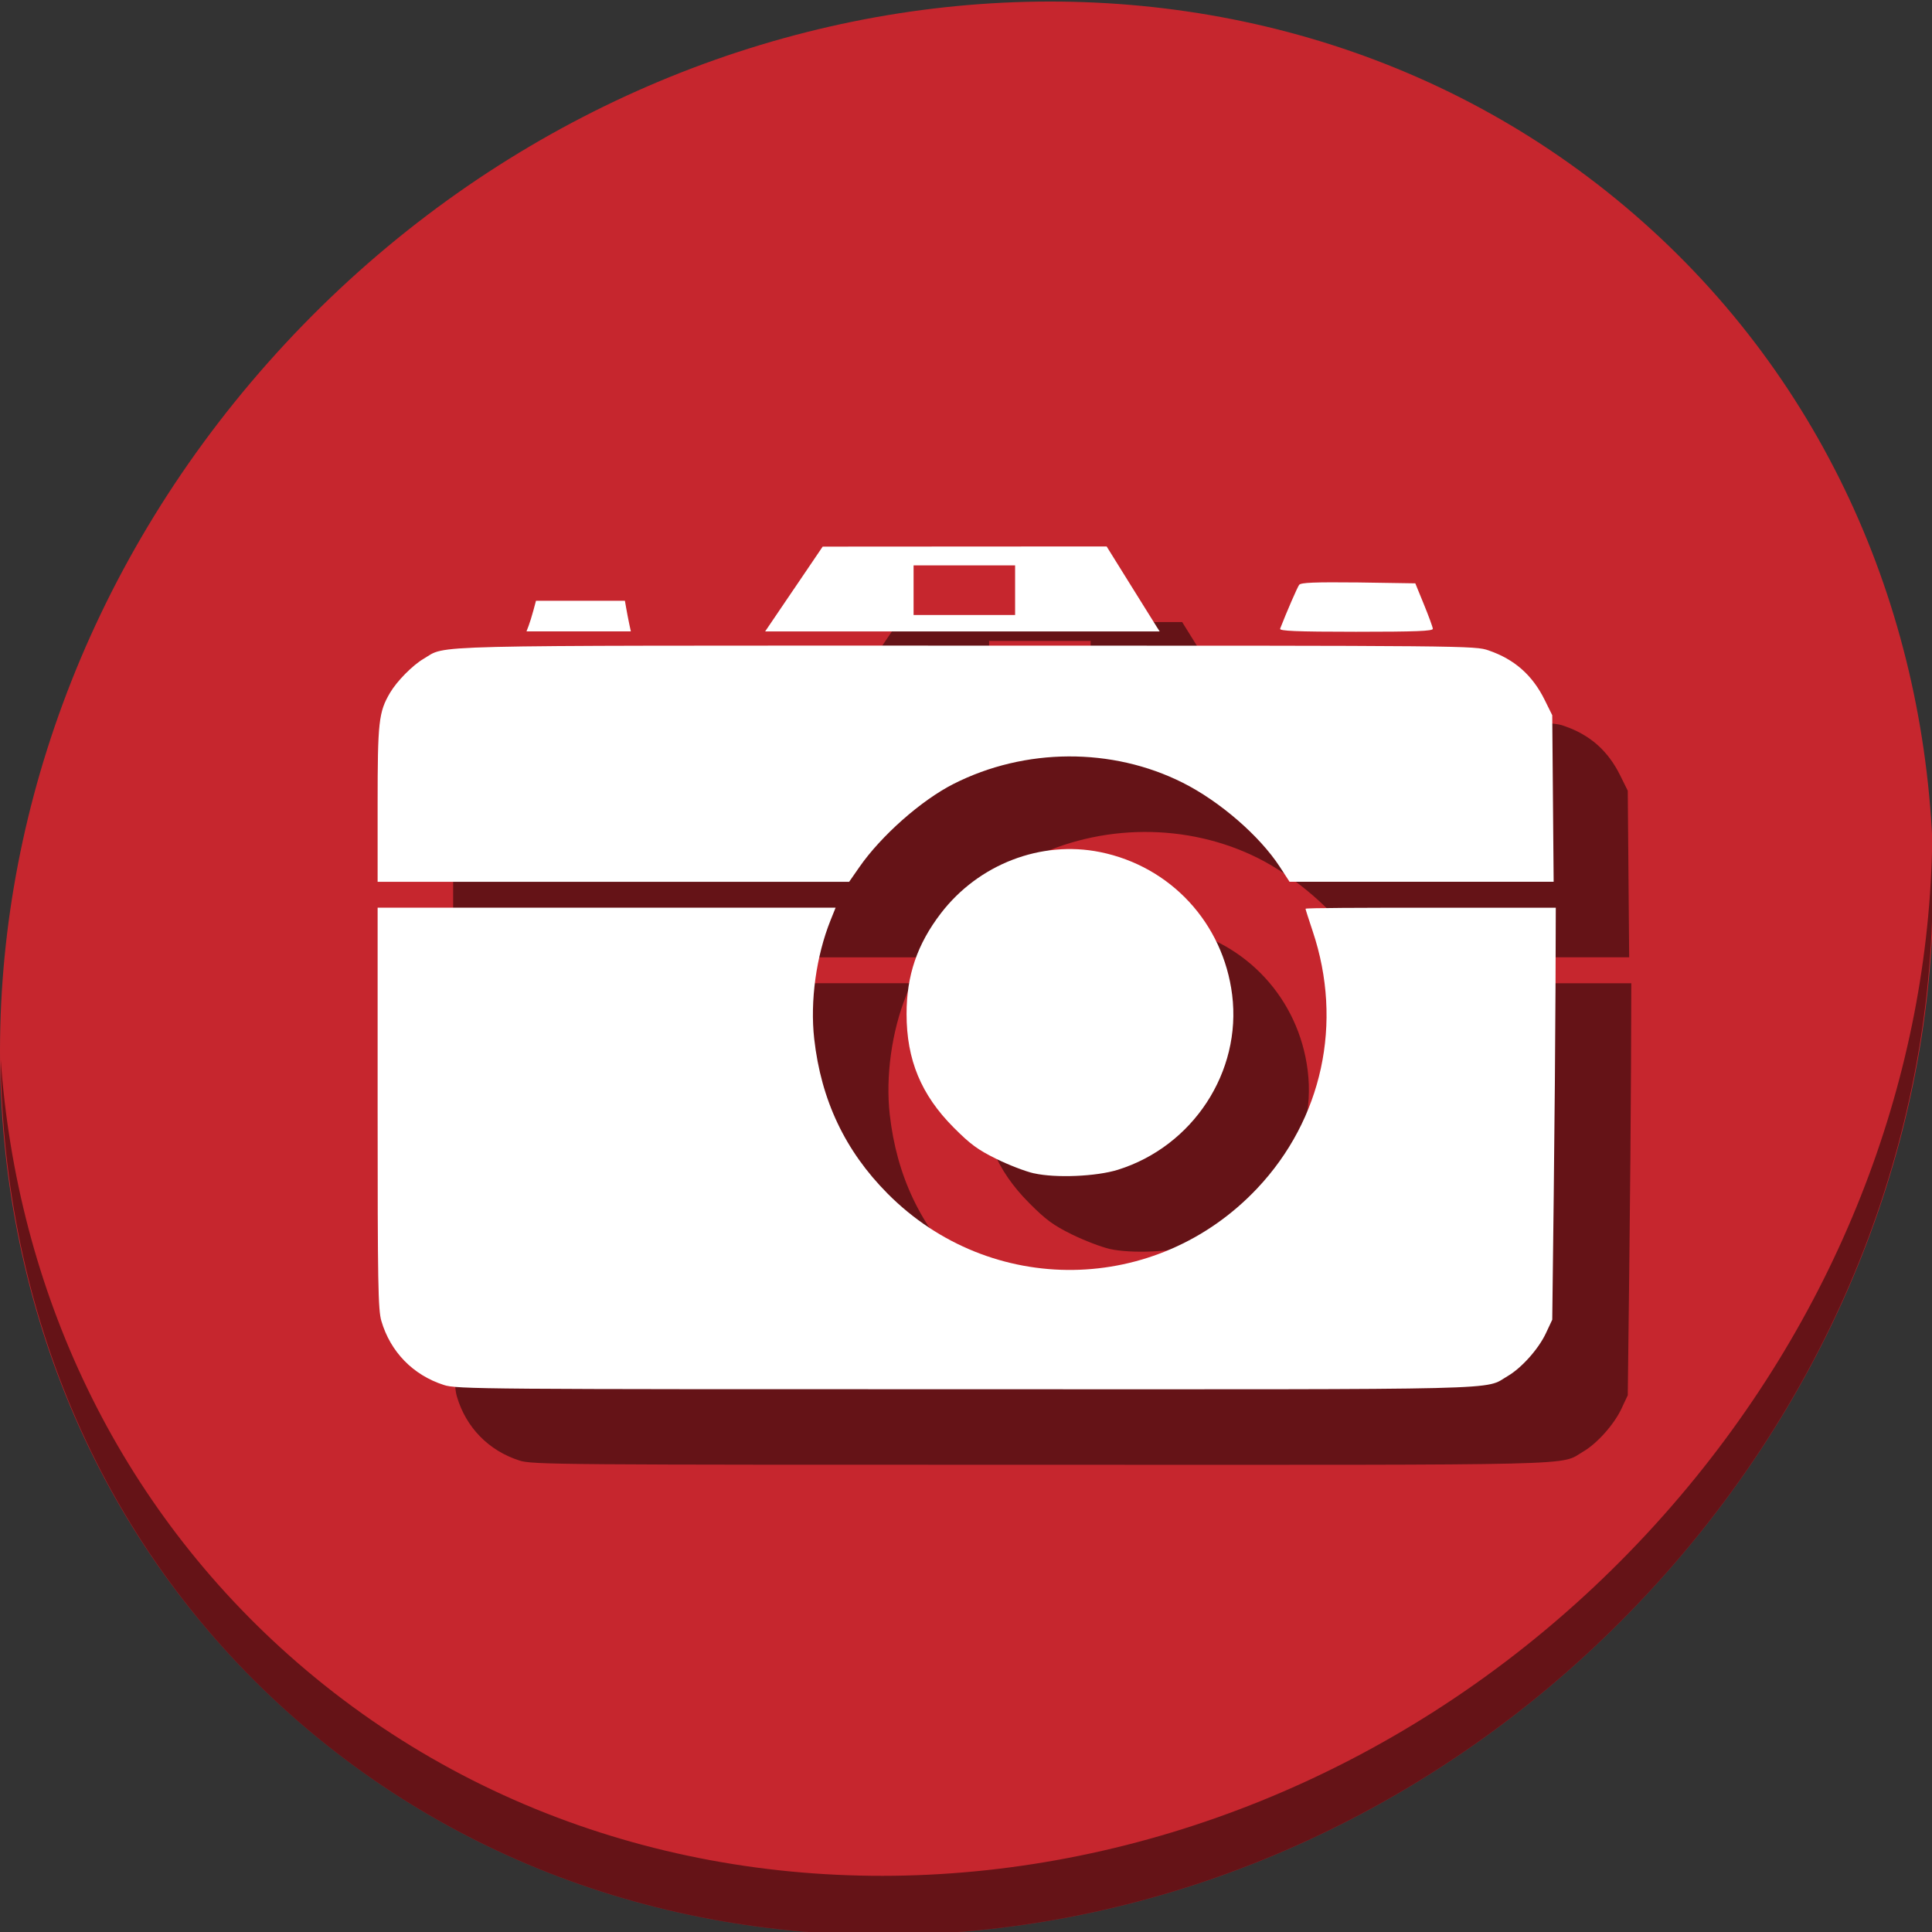 <?xml version="1.0" encoding="UTF-8" standalone="no"?>
<!-- Created with Inkscape (http://www.inkscape.org/) -->

<svg
   xmlns:dc="http://purl.org/dc/elements/1.1/"
   xmlns:cc="http://creativecommons.org/ns#"
   xmlns:rdf="http://www.w3.org/1999/02/22-rdf-syntax-ns#"
   xmlns:svg="http://www.w3.org/2000/svg"
   xmlns="http://www.w3.org/2000/svg"
   xmlns:sodipodi="http://sodipodi.sourceforge.net/DTD/sodipodi-0.dtd"
   xmlns:inkscape="http://www.inkscape.org/namespaces/inkscape"
   width="22"
   height="22"
   id="svg952"
   version="1.1"
   inkscape:version="0.92.2 5c3e80d, 2017-08-06"
   sodipodi:docname="camera-off.svg">
  <rect width="100%" height="100%" fill="#333333" stroke="none"/>
  <defs
     id="defs954" />
  <sodipodi:namedview
     id="base"
     pagecolor="#ffffff"
     bordercolor="#ffffff"
     borderopacity="1.0"
     inkscape:pageopacity="0.0"
     inkscape:pageshadow="2"
     inkscape:zoom="16"
     inkscape:cx="18.079201"
     inkscape:cy="12.570212"
     inkscape:document-units="px"
     inkscape:current-layer="layer1"
     showgrid="false"
     inkscape:window-width="1366"
     inkscape:window-height="717"
     inkscape:window-x="0"
     inkscape:window-y="24"
     inkscape:window-maximized="1"
     showguides="false"
     inkscape:guide-bbox="true"
     inkscape:showpageshadow="false"
     borderlayer="true"
     inkscape:snap-bbox="true"
     inkscape:bbox-nodes="true">
    <inkscape:grid
       type="xygrid"
       id="grid4063" />
    <sodipodi:guide
       position="2,14"
       orientation="12,0"
       id="guide3284"
       inkscape:locked="false" />
    <sodipodi:guide
       position="2,2"
       orientation="0,12"
       id="guide3286"
       inkscape:locked="false" />
    <sodipodi:guide
       position="14,2"
       orientation="-12,0"
       id="guide3288"
       inkscape:locked="false" />
    <sodipodi:guide
       position="14,14"
       orientation="0,-12"
       id="guide3290"
       inkscape:locked="false" />
    <sodipodi:guide
       position="9,2"
       orientation="0,5"
       id="guide3306"
       inkscape:locked="false" />
    <sodipodi:guide
       position="14,2"
       orientation="-5,0"
       id="guide3308"
       inkscape:locked="false" />
  </sodipodi:namedview>
  <g
     inkscape:label="Capa 1"
     inkscape:groupmode="layer"
     id="layer1"
     transform="translate(0,-1030.362)">
    <g
       id="g835"
       transform="matrix(0.043,0,0,0.043,1.9821015e-5,1007.144)">
      <path
         style="fill:#c6262e;fill-opacity:1;stroke-width:11.11"
         inkscape:connector-curvature="0"
         d="m 432.913,596.836 c 102.193,88.576 105.827,249.7 8.117,359.899 C 343.32,1066.934 181.28,1084.463 79.087,995.889 -23.106,907.313 -26.74,746.189 70.97,635.99 168.68,525.792 330.72,508.263 432.913,596.836 Z"
         id="path872" />
      <path
         style="opacity:1;fill:#000000;fill-opacity:0.49;stroke-width:11.11"
         inkscape:connector-curvature="0"
         d="m 511.636,765.266 c -1.551,61.312 -25.161,124.155 -70.966,175.814 C 342.959,1051.28 180.919,1068.81 78.726,980.233 30.827,938.717 4.497,881.285 0.194,820.592 0.799,886.947 27.117,950.845 79.079,995.882 181.272,1084.456 343.32,1066.92 441.022,956.728 490.727,900.671 514.027,831.437 511.636,765.266 Z"
         id="path874" />
      <path
         style="fill:#000000;fill-opacity:0.49;stroke-width:0.625"
         d="m 137.507,926.709 c -8.118,-2.609 -14.11,-8.748 -16.51,-16.917 -0.879,-2.993 -0.997,-9.716 -0.997,-56.429 V 800.328 h 60.64 60.64 l -1.32,3.284 c -3.816,9.491 -5.468,21.457 -4.342,31.46 1.827,16.235 8.186,29.647 19.423,40.962 27.299,27.487 71.212,26.88 97.864,-1.35 17.293,-18.32 22.83,-43.911 14.731,-68.084 -1.052,-3.142 -1.913,-5.837 -1.913,-5.99 0,-0.233 14.912,-0.279 33.138,-0.279 h 33.138 l -0.074,21.416 c -0.042,11.778 -0.252,36.326 -0.469,54.554 l -0.395,33.138 -1.676,3.575 c -1.955,4.17 -6.427,9.186 -10.114,11.343 -6.445,3.77 3.386,3.53 -143.855,3.493 -126.803,0 -134.668,0 -137.911,-1.14 z m 156.313,-56.029 c -2.235,-0.512 -6.736,-2.234 -10.002,-3.847 -4.922,-2.434 -6.852,-3.854 -11.282,-8.304 -8.613,-8.65 -12.461,-17.932 -12.461,-30.064 0,-10.2 2.812,-18.458 9.066,-26.624 9.988,-13.04 26.545,-19.412 42.198,-16.24 18.674,3.784 32.576,18.811 34.955,37.786 2.555,20.373 -10.353,40.132 -30.278,46.35 -5.703,1.792 -16.43,2.234 -22.196,0.954 z M 120,772.932 c 0,-21.853 0.283,-24.401 3.282,-29.501 1.825,-3.102 5.978,-7.31 8.91,-9.027 6.333,-3.71 -3.265,-3.477 143.823,-3.477 133.602,0 134.556,0.012 138.222,1.28 6.844,2.353 11.58,6.54 14.822,13.096 l 2.002,4.047 0.186,22.056 0.186,22.056 h -34.97 -34.97 l -2.572,-3.947 c -5.351,-8.213 -15.9,-17.354 -25.711,-22.284 -18.714,-9.398 -41.782,-9.277 -60.716,0.326 -8.519,4.317 -19.146,13.705 -24.912,22.007 l -2.714,3.907 H 182.434 120 Z m 39.986,-47.241 c 0.311,-0.815 0.877,-2.646 1.259,-4.066 l 0.694,-2.579 h 11.774 11.774 l 0.354,2.025 c 0.195,1.117 0.548,2.949 0.785,4.066 l 0.431,2.025 H 173.24 159.422 Z m 70.257,-9.749 7.616,-11.234 h 37.6 l 37.6,-0.021 6.125,9.847 c 3.369,5.416 6.528,10.48 7.021,11.255 l 0.896,1.396 h -52.237 -52.237 l 7.616,-11.234 z m 58.574,0.303 v -6.565 h -13.443 -13.443 v 6.565 6.565 h 13.443 13.443 z m 70.198,10.161 c 1.732,-4.454 4.552,-10.947 5.029,-11.578 0.461,-0.605 4.077,-0.745 15.676,-0.628 l 15.077,0.233 2.3,5.627 c 1.265,3.095 2.32,5.981 2.345,6.409 0.035,0.605 -4.425,0.791 -20.342,0.791 -16.055,0 -20.323,-0.233 -20.084,-0.791 z"
         id="path876"
         inkscape:connector-curvature="0" />
      <path
         inkscape:connector-curvature="0"
         id="path878"
         d="m 117.507,906.708 c -8.118,-2.609 -14.11,-8.748 -16.509,-16.917 -0.879,-2.991 -0.998,-9.716 -0.998,-56.429 v -53.032 h 60.64 60.64 l -1.32,3.281 c -3.816,9.491 -5.468,21.457 -4.342,31.46 1.827,16.237 8.186,29.647 19.423,40.962 27.299,27.487 71.212,26.88 97.864,-1.35 17.293,-18.32 22.83,-43.911 14.731,-68.084 -1.052,-3.142 -1.913,-5.837 -1.913,-5.988 0,-0.233 14.912,-0.279 33.138,-0.279 h 33.138 l -0.074,21.413 c -0.042,11.778 -0.252,36.329 -0.469,54.554 l -0.395,33.138 -1.676,3.575 c -1.955,4.17 -6.427,9.186 -10.114,11.343 -6.445,3.77 3.386,3.53 -143.855,3.493 -126.803,0 -134.668,0 -137.911,-1.14 z m 156.313,-56.029 c -2.235,-0.489 -6.736,-2.234 -10.002,-3.847 -4.922,-2.432 -6.852,-3.854 -11.282,-8.301 -8.613,-8.65 -12.461,-17.934 -12.461,-30.066 0,-10.2 2.812,-18.458 9.066,-26.624 9.988,-13.04 26.545,-19.412 42.198,-16.24 18.674,3.784 32.576,18.811 34.955,37.788 2.555,20.373 -10.353,40.129 -30.278,46.348 -5.703,1.769 -16.43,2.234 -22.196,0.931 z M 100,752.931 c 0,-21.853 0.283,-24.401 3.282,-29.501 1.825,-3.102 5.978,-7.31 8.91,-9.027 6.333,-3.71 -3.265,-3.477 143.823,-3.477 133.602,0 134.556,0.012 138.222,1.28 6.844,2.355 11.58,6.54 14.822,13.096 l 2.002,4.049 0.186,22.053 0.186,22.056 H 376.464 341.494 l -2.572,-3.947 c -5.351,-8.213 -15.9,-17.354 -25.711,-22.281 -18.714,-9.4 -41.782,-9.279 -60.716,0.326 -8.519,4.317 -19.146,13.705 -24.912,22.007 l -2.714,3.907 h -62.435 -62.434 z m 39.986,-47.241 c 0.311,-0.815 0.877,-2.646 1.259,-4.063 l 0.694,-2.581 h 11.774 11.774 l 0.354,2.025 c 0.195,1.117 0.548,2.946 0.785,4.063 l 0.431,2.025 h -13.818 -13.818 z m 70.257,-9.749 7.616,-11.234 37.6,-0.023 37.6,-0.021 6.125,9.847 c 3.369,5.416 6.528,10.482 7.021,11.255 l 0.896,1.396 h -52.237 -52.237 l 7.616,-11.231 z m 58.574,0.303 v -6.563 H 255.375 241.932 v 6.563 6.565 h 13.443 13.443 z m 70.198,10.161 c 1.732,-4.454 4.552,-10.947 5.029,-11.578 0.461,-0.605 4.077,-0.745 15.676,-0.628 l 15.077,0.233 2.3,5.627 c 1.265,3.093 2.32,5.979 2.345,6.407 0.035,0.605 -4.425,0.791 -20.342,0.791 -16.055,0 -20.323,-0.233 -20.084,-0.791 z"
         style="fill:#ffffff;stroke-width:0.625" />
    </g>
  </g>
</svg>
